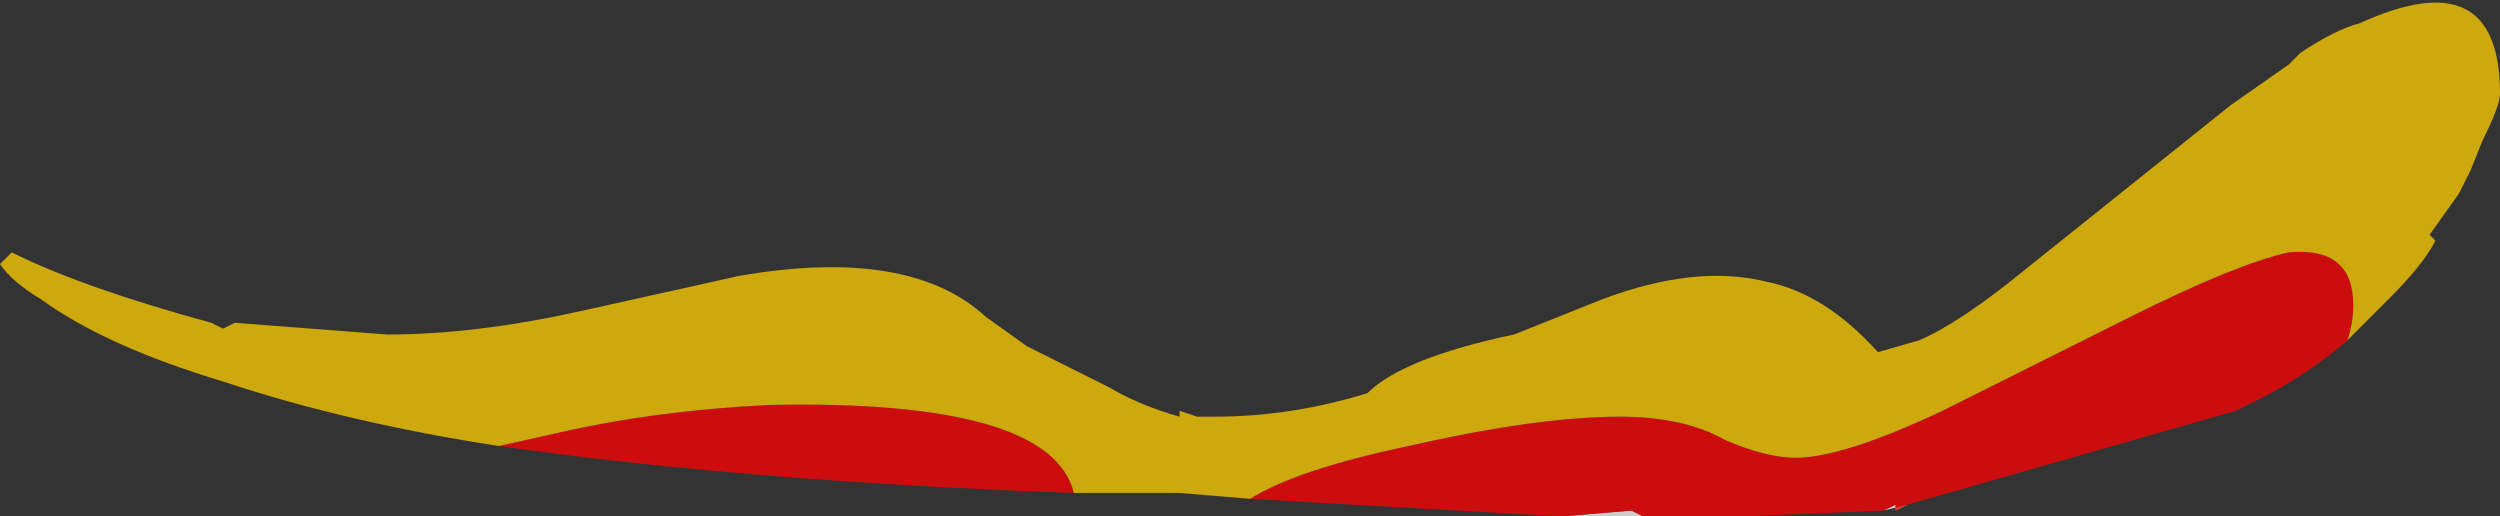 <?xml version="1.0" encoding="UTF-8" standalone="no"?>
<svg xmlns:ffdec="https://www.free-decompiler.com/flash" xmlns:xlink="http://www.w3.org/1999/xlink" ffdec:objectType="shape" height="4.4px" width="21.3px" xmlns="http://www.w3.org/2000/svg">
  <rect width="100%" height="100%" fill="#333333" stroke="none"/>
  <g transform="matrix(1.0, 0.0, 0.0, 1.0, 10.35, 4.4)">
    <path d="M2.95 0.0 L3.55 -0.05 3.65 0.0 3.75 0.0 2.95 0.0 M5.7 -0.05 L5.8 -0.1 5.8 -0.05 5.9 -0.1 5.7 -0.05" fill="#ffffff" fill-opacity="0.753" fill-rule="evenodd" stroke="none"/>
    <path d="M0.3 -0.15 Q0.7 -0.4 1.65 -0.6 2.75 -0.85 3.45 -0.85 4.0 -0.85 4.35 -0.65 4.7 -0.5 4.95 -0.5 5.35 -0.5 6.2 -0.9 L7.8 -1.7 Q8.7 -2.15 9.15 -2.25 9.7 -2.3 9.7 -1.8 9.7 -1.65 9.65 -1.5 9.3 -1.2 8.9 -1.0 L8.7 -0.9 5.9 -0.1 5.8 -0.05 5.8 -0.1 5.7 -0.05 4.5 0.0 3.75 0.0 3.65 0.0 3.55 -0.05 2.95 0.0 0.3 -0.15 M-6.1 -0.6 L-5.65 -0.7 Q-4.8 -0.9 -3.8 -0.95 -1.4 -1.0 -1.2 -0.2 -4.0 -0.3 -6.1 -0.6" fill="#ff0000" fill-opacity="0.753" fill-rule="evenodd" stroke="none"/>
    <path d="M9.65 -1.5 Q9.7 -1.65 9.7 -1.8 9.7 -2.3 9.15 -2.25 8.7 -2.15 7.8 -1.7 L6.2 -0.9 Q5.35 -0.5 4.95 -0.5 4.7 -0.5 4.35 -0.65 4.0 -0.85 3.45 -0.85 2.75 -0.85 1.65 -0.6 0.7 -0.4 0.3 -0.15 L-0.3 -0.2 -1.2 -0.2 Q-1.4 -1.0 -3.8 -0.95 -4.8 -0.9 -5.65 -0.7 L-6.1 -0.6 Q-7.4 -0.8 -8.45 -1.15 -9.45 -1.45 -10.0 -1.85 -10.25 -2.0 -10.35 -2.15 L-10.25 -2.25 Q-9.65 -1.95 -8.55 -1.65 L-8.45 -1.6 -8.35 -1.65 -7.05 -1.55 Q-6.3 -1.55 -5.4 -1.75 L-4.05 -2.05 Q-2.6 -2.3 -1.95 -1.7 L-1.6 -1.45 -0.9 -1.1 Q-0.65 -0.95 -0.3 -0.85 L-0.3 -0.9 -0.15 -0.85 0.0 -0.85 Q0.65 -0.85 1.3 -1.05 1.6 -1.35 2.55 -1.55 L3.3 -1.85 Q4.1 -2.15 4.7 -2.0 5.2 -1.9 5.65 -1.4 L6.0 -1.5 Q6.35 -1.65 6.9 -2.1 L8.65 -3.5 9.15 -3.85 9.25 -3.95 Q9.55 -4.15 9.75 -4.2 10.95 -4.75 10.95 -3.6 10.95 -3.5 10.8 -3.2 L10.7 -2.95 10.6 -2.75 10.35 -2.4 10.4 -2.35 Q10.3 -2.15 10.0 -1.85 L9.65 -1.5 M6.4 -1.3 L6.4 -1.3 M-6.85 -1.25 L-6.85 -1.25" fill="#ffcf00" fill-opacity="0.753" fill-rule="evenodd" stroke="none"/>
  </g>
</svg>
